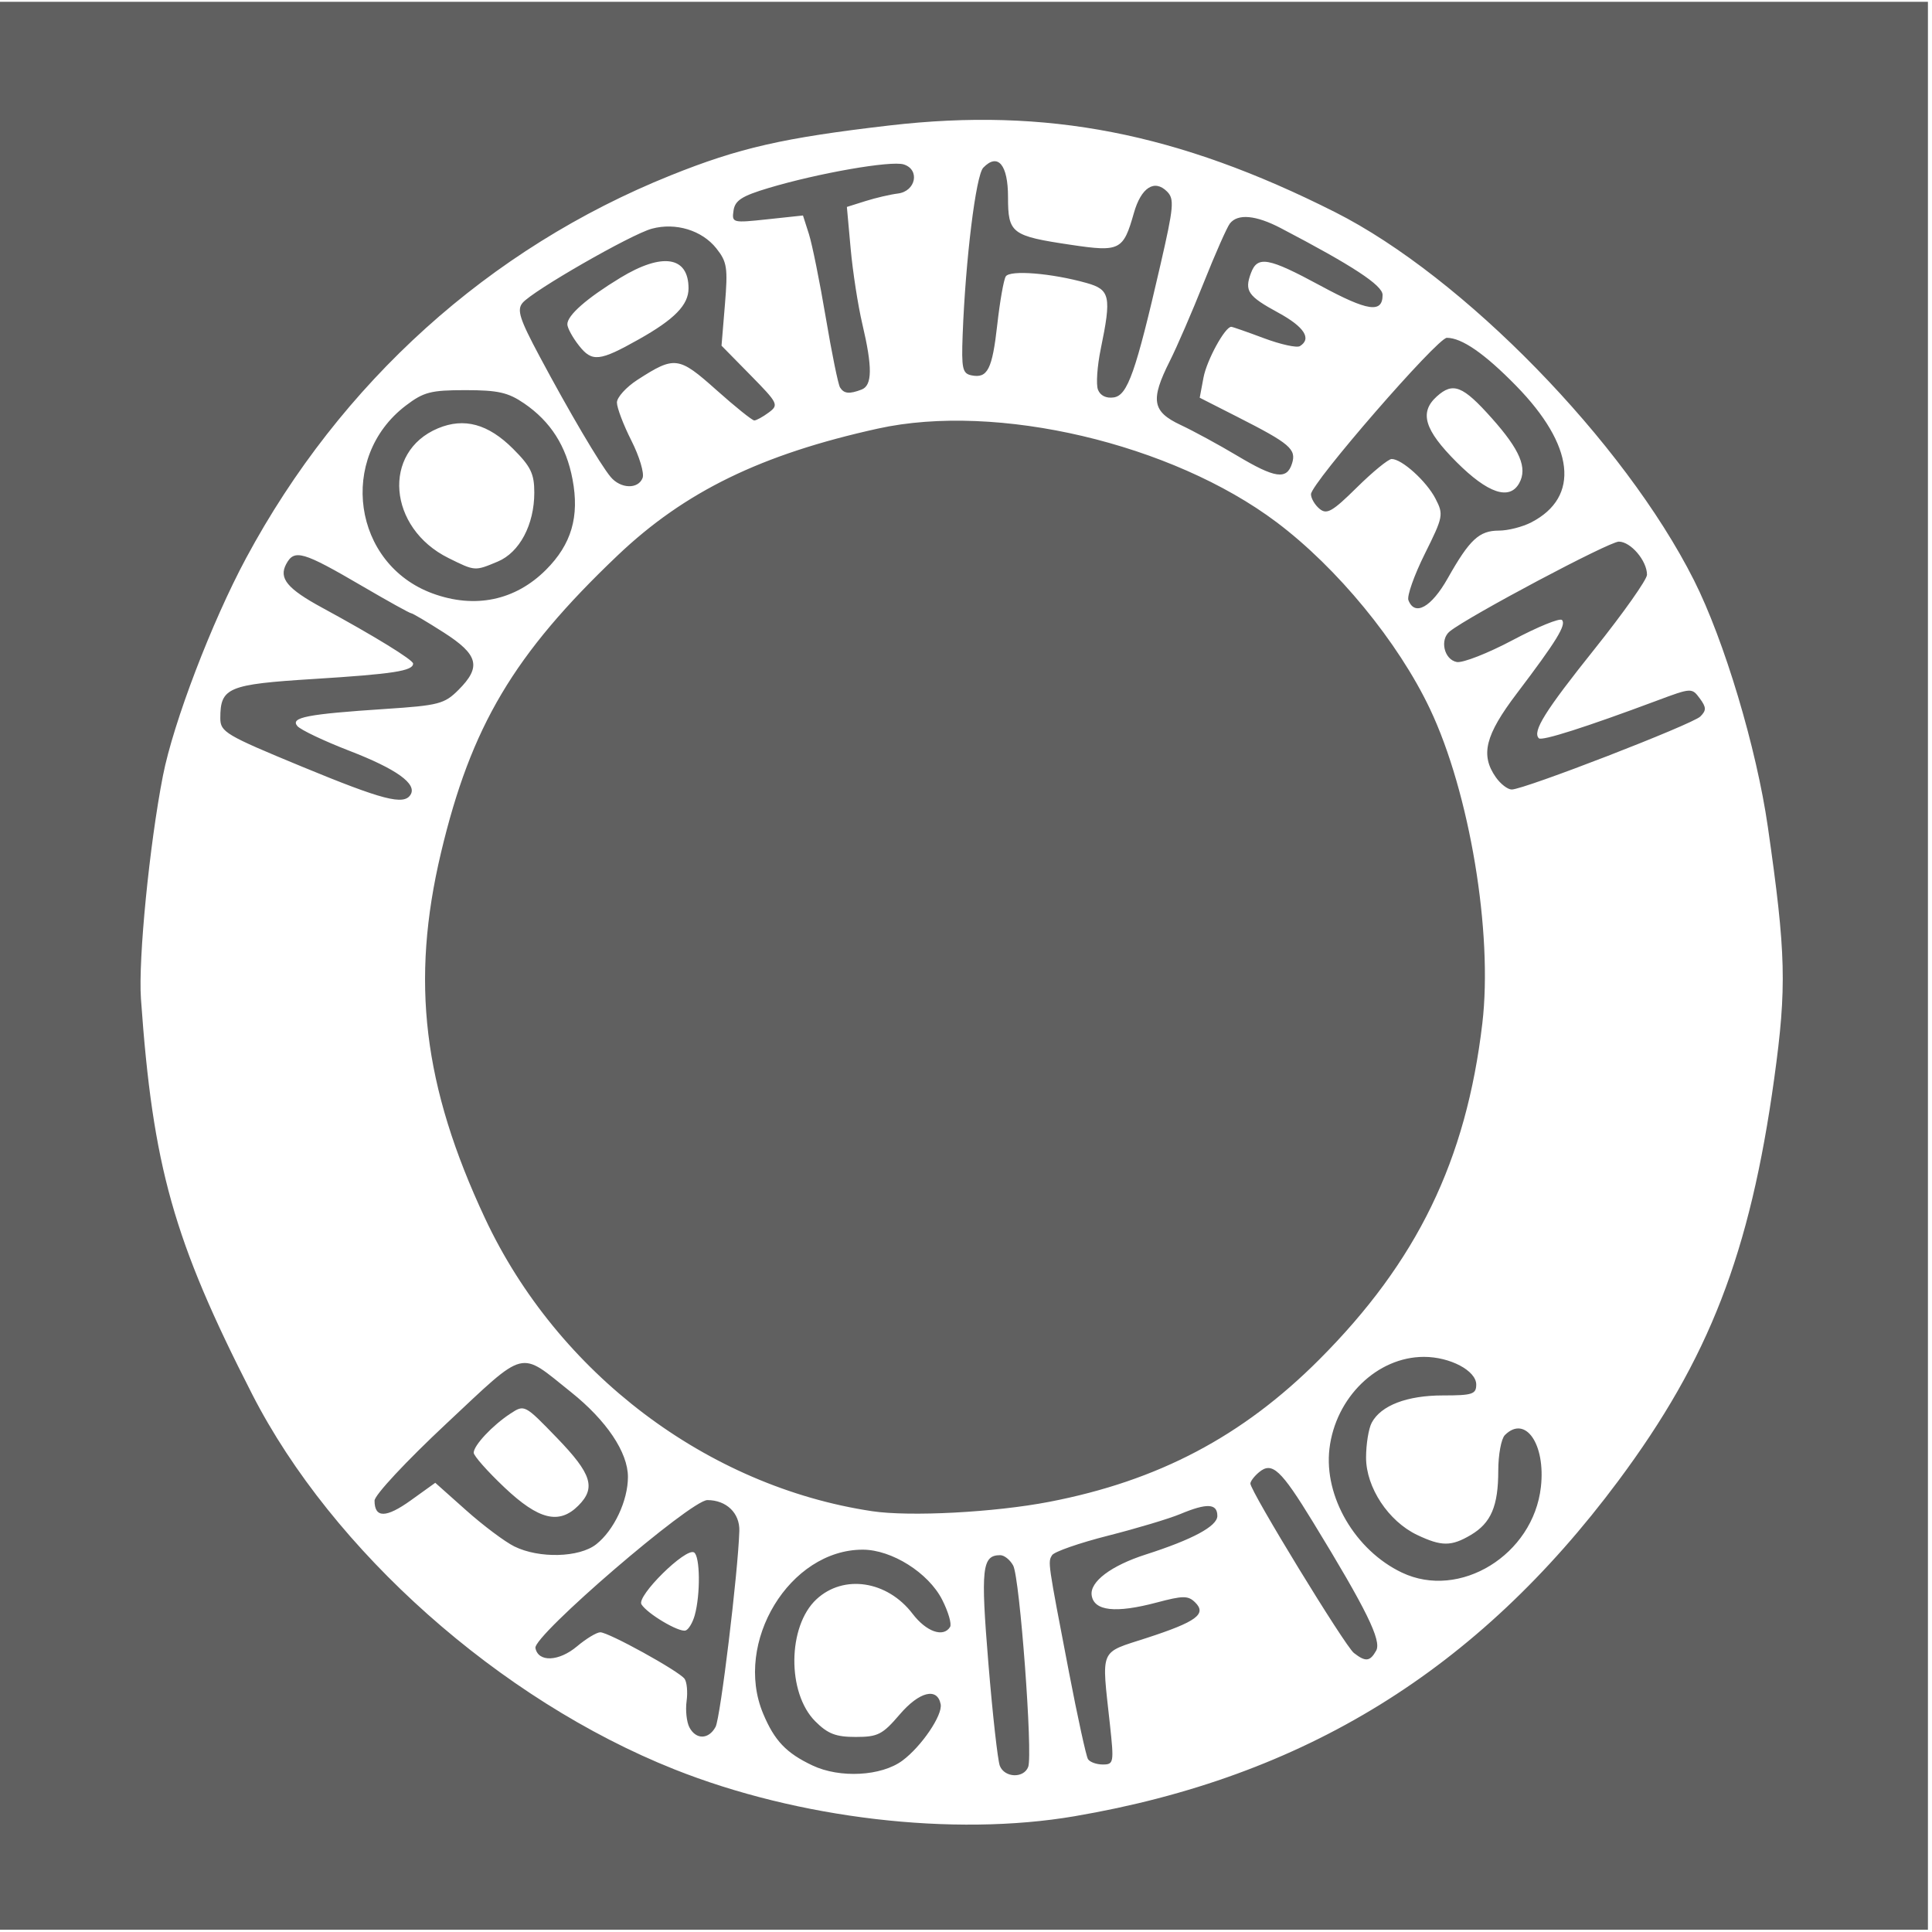 <?xml version="1.0" encoding="UTF-8" standalone="no"?>
<!-- Created with Inkscape (http://www.inkscape.org/) -->

<svg
   xmlns:dc="http://purl.org/dc/elements/1.1/"
   xmlns:cc="http://creativecommons.org/ns#"
   xmlns:rdf="http://www.w3.org/1999/02/22-rdf-syntax-ns#"
   xmlns:svg="http://www.w3.org/2000/svg"
   xmlns="http://www.w3.org/2000/svg"
   xmlns:sodipodi="http://sodipodi.sourceforge.net/DTD/sodipodi-0.dtd"
   xmlns:inkscape="http://www.inkscape.org/namespaces/inkscape"
   width="500mm"
   height="500mm"
   viewBox="0 0 1771.653 1771.653"
   id="svg3441"
   version="1.1"
   inkscape:version="0.91 r13725"
   enable-background="new"
   sodipodi:docname="test.svg">
  <defs
     id="defs3443">
    <filter
       inkscape:collect="always"
       style="color-interpolation-filters:sRGB"
       id="filter4357">
      <feBlend
         inkscape:collect="always"
         mode="lighten"
         in2="BackgroundImage"
         id="feBlend4359" />
    </filter>
  </defs>
  <sodipodi:namedview
     id="base"
     pagecolor="#ffffff"
     bordercolor="#666666"
     borderopacity="1.0"
     inkscape:pageopacity="0.0"
     inkscape:pageshadow="2"
     inkscape:zoom="0.24496889"
     inkscape:cx="504.91306"
     inkscape:cy="-731.1386"
     inkscape:document-units="px"
     inkscape:current-layer="g4331"
     showgrid="true"
     inkscape:window-width="902"
     inkscape:window-height="636"
     inkscape:window-x="0"
     inkscape:window-y="0"
     inkscape:window-maximized="0">
    <inkscape:grid
       type="xygrid"
       id="grid3449"
       enabled="false" />
  </sodipodi:namedview>
  <g
     inkscape:label="Layer 1"
     inkscape:groupmode="layer"
     id="layer1"
     transform="translate(0,719.291)"
     style="opacity:0.5;filter:url(#filter4357)">
    <circle
       style="opacity:0.35;fill:#ff0000;fill-opacity:1"
       id="path4343"
       cx="876.63"
       cy="1681.137"
       r="814.313" />
    <circle
       style="opacity:0.5;fill:#ff0000;fill-opacity:1"
       id="path4361"
       cx="878.155"
       cy="1686.931"
       r="481.694" />
    <g
       id="g4331"
       transform="translate(0,1520.635)"
       style="opacity:0.5">
      <path
         style="fill:#ffffff"
         d="m 1012.754,951.925 c 172.069,-36.678 282.541,-95.577 399.794,-213.151 132.825,-133.189 200.464,-275.965 225.725,-476.47 17.968,-142.616 -14.775,-333.294 -78.497,-457.138 -53.008,-103.021 -138.549,-201.729 -251.356,-290.046 -43.57,-34.111 -151.121,-85.639 -232.525,-111.402 -92.909,-29.405 -239.125,-30.457 -370.66,-2.669 -105.872,22.367 -231.191,91.385 -338.469,186.408 -103.836,91.975 -210.494,288.133 -232.595,427.775 -20.195,127.602 -19.511,221.465 2.393,328.192 12.336,60.109 24.293,92.908 65.675,180.163 36.79,77.573 76.966,137.783 127.986,191.811 160.245,169.69 351.174,252.173 571.401,246.851 40.739,-0.985 87.848,-5.361 111.127,-10.323 z"
         id="path4423" />
      <path
         style="fill:#d8d8d8"
         d="m -0.02,166.33 0,-883.968 883.968,0 883.968,0 0,883.968 0,883.968 -883.968,0 -883.968,0 0,-883.968 z"
         id="path4337"
         inkscape:connector-curvature="0" />
      <path
         style="fill:#000000"
         d="m 799.987,656.131 c -30.096,-4.212 -106.549,-28.776 -110.758,-35.587 -1.582,-2.56 -6.815,-4.654 -11.629,-4.654 -17.03,0 -94.663,-52.982 -129.972,-88.702 C 501.48,480.505 471.332,434.594 442.677,367.366 402.916,274.081 393.043,213.018 403.7,126.308 420.045,-6.681 456.911,-82.312 553.091,-180.165 c 53.837,-54.774 65.698,-64.186 106.076,-84.178 122.499,-60.65 224.779,-73.206 343.442,-42.158 108.427,28.369 187.061,80.317 251.703,166.282 45.788,60.892 68.457,114.346 86.087,202.999 18.044,90.736 14.347,164.841 -12.596,252.431 -18.552,60.311 -35.519,95.067 -67.88,139.04 -64.365,87.462 -140.54,145.321 -233.375,177.261 -57.098,19.645 -172.501,32.185 -226.561,24.619 z"
         id="path4403" />
      <path
         style="fill:#f30000;fill-opacity:1"
         d="m 765.659,590.955 c -21.892,-14.432 -66.318,-63.435 -80.478,-88.77 -6.828,-12.217 -16.45,-39.329 -21.382,-60.25 -7.516,-31.88 -8.123,-44.436 -3.749,-77.563 2.87,-21.739 8.768,-46.21 13.107,-54.38 4.339,-8.17 12.405,-24.303 17.924,-35.85 23.269,-48.682 89.152,-90.6 165.297,-105.169 21.23,-4.062 40.095,-7.004 41.924,-6.537 14.478,3.692 55.394,-9.848 82.486,-27.298 58.736,-37.831 98.036,-87.685 106.814,-135.499 10.111,-55.075 9.639,-90.404 -1.706,-127.77 -10.051,-33.102 -14.546,-39.835 -49.673,-74.394 -21.242,-20.899 -51.124,-44.649 -66.404,-52.778 -26.506,-14.101 -30.798,-14.791 -93.448,-15.039 -82.816,-0.328 -121.003,8.175 -186.896,41.614 -61.342,31.13 -99.286,65.735 -159.013,145.022 -43.8,58.144 -47.657,66.143 -65.782,136.441 -17.491,67.836 -18.505,80.21 -13.225,161.308 4.261,65.452 10.093,87.633 37.259,141.709 51.969,103.452 128.748,180.491 220.967,221.718 16.669,7.452 33.717,15.602 37.884,18.111 4.167,2.509 13.26,4.681 20.205,4.826 l 12.628,0.264 -14.738,-9.715 z"
         id="path4401" />
    </g>
  </g>
  <g
     inkscape:groupmode="layer"
     id="layer2"
     inkscape:label="photograph"
     sodipodi:insensitive="true">
    <path
       style="fill:#606060"
       d="m -0.02,166.33 0,-883.968 883.968,0 883.968,0 0,883.968 0,883.968 -883.968,0 -883.968,0 0,-883.968 z M 985.345,946.205 C 1195.908,910.299 1354.72,812.344 1484.023,638.621 1567.264,526.785 1604.785,429.979 1626.944,269.881 c 11.644,-84.13 10.866,-114.979 -5.823,-230.922 -10.437,-72.507 -39.931,-170.974 -67.76,-226.216 -63.874,-126.795 -211.577,-278.249 -329.186,-337.547 -144.29,-72.75 -264.455,-96.144 -408.231,-79.475 -97.558,11.31 -138.13,20.56 -200.963,45.816 -166.346,66.864 -302.735,189.827 -389.328,351.001 -31.491,58.613 -66.684,150.714 -76.242,199.524 -12.323,62.931 -22.712,168.362 -20.159,204.575 10.852,153.953 29.851,221.501 101.974,362.554 73.478,143.703 227.132,280.262 386.993,343.935 113.841,45.344 256.012,62.026 367.126,43.078 z M 745.038,899.646 c -24.124,-11.415 -34.853,-22.705 -45.269,-47.632 -27.261,-65.245 24.42,-150.252 91.348,-150.252 26.598,0 60.238,21.181 72.825,45.852 5.657,11.088 8.928,22.355 7.27,25.038 -6.121,9.904 -21.787,4.403 -34.345,-12.061 -23.238,-30.466 -63.306,-36.504 -88.219,-13.295 -26.5,24.689 -27.069,85.846 -1.04,111.875 11.495,11.495 18.832,14.332 37.058,14.332 20.345,0 24.577,-2.163 40.403,-20.652 17.925,-20.942 34.501,-25.069 37.529,-9.343 1.919,9.963 -17.637,38.77 -35.101,51.704 -19.287,14.285 -57.318,16.329 -82.459,4.433 z m 171.827,0.378 c -1.937,-4.862 -6.677,-47.309 -10.533,-94.326 -7.133,-86.983 -5.823,-98.884 10.889,-98.884 3.729,0 9.08,4.296 11.89,9.546 6.066,11.334 18.118,173.218 13.744,184.615 -4.091,10.66 -21.619,10.019 -25.99,-0.952 z m 80.809,-6.195 c -1.676,-2.713 -9.505,-38.513 -17.396,-79.557 -19.645,-102.174 -19.481,-101.034 -15.497,-107.48 1.946,-3.149 25.024,-11.181 51.283,-17.849 26.26,-6.668 56.074,-15.604 66.254,-19.857 24.513,-10.242 33.987,-9.755 33.987,1.747 0,9.372 -22.674,21.587 -65.666,35.375 -31.729,10.175 -51.347,24.956 -49.584,37.357 2.059,14.488 21.885,16.698 59.687,6.653 24.067,-6.395 28.766,-6.418 35.142,-0.173 10.933,10.708 1.349,17.786 -44.149,32.606 -44.257,14.415 -41.65,8.307 -33.926,79.489 3.8,35.02 3.513,36.622 -6.556,36.622 -5.791,0 -11.901,-2.219 -13.578,-4.932 z M 632.168,864.665 c -2.543,-4.862 -3.695,-15.659 -2.559,-23.993 1.136,-8.335 0.295,-17.561 -1.868,-20.502 -5.237,-7.121 -69.6,-42.638 -77.268,-42.638 -3.315,0 -12.919,5.8 -21.344,12.888 -16.655,14.014 -35.613,14.768 -38.137,1.516 -2.151,-11.291 142.398,-135.634 157.674,-135.634 17.448,0 29.812,11.935 29.31,28.292 -1.16,37.763 -17.355,171.372 -21.773,179.627 -6.28,11.735 -18.016,11.952 -24.036,0.445 z m 4.889,-102.662 c 5.342,-19.115 4.972,-54.259 -0.607,-57.707 -7.573,-4.68 -52.9,40.049 -48.235,47.599 5.363,8.677 34.533,25.945 40.505,23.979 2.702,-0.889 6.453,-7.131 8.336,-13.871 z m 604.443,34.47 c -8.196,-6.414 -94.888,-148.318 -94.888,-155.32 0,-2.101 3.6,-6.808 8,-10.46 11.897,-9.874 19.947,-2.411 49.474,45.861 48.943,80.016 63.003,108.629 57.879,117.785 -5.652,10.1 -9.741,10.527 -20.465,2.134 z m 44.022,-73.703 c -42.798,-20.401 -71.613,-69.67 -66.415,-113.561 5.575,-47.077 43.811,-84.241 86.669,-84.241 23.976,0 47.937,12.689 47.937,25.386 0,8.831 -3.5,9.973 -30.558,9.973 -32.875,0 -56.798,9.155 -65.266,24.976 -2.861,5.345 -5.201,19.755 -5.201,32.023 0,27.394 20.517,58.434 46.9,70.953 22.294,10.579 31.244,10.583 49.126,0.02 18.585,-10.979 25.203,-26.473 25.203,-59.008 0,-14.594 2.728,-29.262 6.061,-32.595 18.745,-18.745 37.465,8.253 33.026,47.631 -7.014,62.226 -74.453,103.722 -127.485,78.443 z M 471.666,698.809 c -8.667,-4.276 -28.531,-19.158 -44.142,-33.072 l -28.384,-25.298 -22.369,16.064 c -22.782,16.361 -33.307,16.452 -33.307,0.289 0,-5.041 28.996,-36.139 65.772,-70.541 74.368,-69.567 66.168,-67.485 114.31,-29.029 32.638,26.071 52.276,55.32 52.276,77.858 0,21.801 -12.782,48.929 -29.104,61.767 -15.527,12.213 -52.321,13.175 -75.052,1.961 z m 58.694,-37.457 c 16.296,-16.296 12.249,-29.093 -19.63,-62.076 -29.666,-30.694 -29.761,-30.743 -42.709,-22.26 -16.422,10.76 -33.635,29.107 -33.635,35.851 0,2.846 12.709,17.192 28.241,31.881 31.378,29.672 50.079,34.257 67.732,16.604 z m 269.307,5.118 C 648.453,643.755 511.238,539.921 444.752,397.897 387.98,276.621 376.401,180.517 404.371,62.746 431.952,-53.383 471.199,-119.45 566.388,-209.988 c 61.538,-58.531 131.683,-92.703 238.743,-116.306 108.984,-24.027 269.458,13.677 365.502,85.874 55.645,41.829 111.457,109.753 140.591,171.102 36.416,76.681 57.871,205.445 48.074,288.517 -14.817,125.637 -59.756,218.255 -149.545,308.211 -70.312,70.443 -147.622,111.195 -247.511,130.471 -50.229,9.693 -127.907,13.797 -162.574,8.589 z M 276.535,-16.429 c -69.713,-28.791 -74.506,-31.638 -74.506,-44.27 0,-28.162 6.84,-31.035 85.639,-35.968 73.021,-4.571 91.155,-7.379 91.155,-14.113 0,-3.4 -35.527,-25.228 -83.346,-51.209 -32.117,-17.45 -40.008,-27.017 -33.033,-40.05 7.463,-13.945 15.158,-11.702 70.129,20.442 23.181,13.555 43.18,24.646 44.441,24.646 1.261,0 14.686,7.927 29.833,17.617 31.869,20.387 34.74,31.524 13.578,52.685 -12.871,12.871 -18.097,14.234 -66.929,17.456 -71.934,4.747 -87.426,7.749 -80.854,15.667 2.866,3.453 24.43,13.708 47.92,22.79 43.063,16.649 62.04,30.273 55.931,40.158 -6.153,9.955 -25.156,5.04 -99.959,-25.852 z m 1095.144,9.893 c -14.328,-20.456 -9.799,-38.562 19.217,-76.822 36.393,-47.986 45.688,-63.122 41.4,-67.41 -1.983,-1.983 -22.264,6.304 -45.068,18.415 -22.805,12.111 -45.926,21.169 -51.38,20.128 -11.654,-2.224 -15.813,-20.574 -6.372,-28.119 17.525,-14.006 146.116,-82.272 154.974,-82.272 10.935,0 25.852,17.532 25.852,30.383 0,4.362 -21.557,34.908 -47.905,67.881 -45.742,57.245 -57.41,75.924 -51.264,82.069 2.698,2.698 43.086,-10.183 108.347,-34.558 31.518,-11.772 31.998,-11.797 39.197,-2.045 6.079,8.236 6.169,10.991 0.541,16.619 -7.173,7.173 -161.608,66.956 -172.964,66.956 -3.692,0 -10.25,-5.052 -14.575,-11.226 z m -80.158,-162.392 c -1.462,-3.81 5.29,-22.903 15.005,-42.429 16.984,-34.136 17.361,-36.087 9.796,-50.716 -8.235,-15.924 -30.784,-36.312 -40.162,-36.312 -3.011,0 -17.362,11.741 -31.892,26.09 -22.494,22.215 -27.582,25.124 -34.255,19.586 -4.31,-3.577 -7.836,-9.596 -7.836,-13.376 0,-9.939 115.944,-143.428 124.577,-143.428 13.71,0 34.584,14.435 63.359,43.815 53.762,54.894 59.06,102.159 14.059,125.43 -8.028,4.151 -21.366,7.548 -29.64,7.548 -18.128,0 -26.873,8.137 -46.923,43.665 -15.079,26.718 -30.299,35.206 -36.086,20.126 z m 101.559,-107.208 c 7.818,-13.97 0.829,-30.575 -25.121,-59.691 -26.616,-29.862 -35.541,-33.375 -50.469,-19.865 -16.169,14.633 -11.329,30.617 18.215,60.161 28.616,28.616 48.46,35.324 57.375,19.394 z m -996.353,101.055 c -73.172,-26.792 -87.165,-124.616 -24.64,-172.261 16.384,-12.485 22.937,-14.184 54.72,-14.184 29.872,0 39.174,2.102 53.869,12.173 24.291,16.646 38.529,38.982 44.322,69.529 6.5,34.273 -0.939,59.647 -24.35,83.058 -28.172,28.172 -65.138,35.886 -103.92,21.685 z m 59.682,-29.235 c 20.039,-8.373 33.541,-33.84 33.541,-63.263 0,-17.28 -3.211,-23.916 -19.416,-40.12 -22.852,-22.852 -44.87,-28.868 -68.902,-18.827 -51.581,21.552 -45.914,91.467 9.643,118.967 24.467,12.111 23.989,12.077 45.133,3.242 z m 103.522,-77.653 c -9.721,-11.686 -37.966,-59.627 -65.19,-110.646 -18.3,-34.296 -20.907,-42.484 -15.572,-48.913 9.159,-11.036 99.518,-62.898 118.547,-68.041 21.863,-5.909 45.993,1.445 59.174,18.036 9.844,12.39 10.662,17.751 7.868,51.527 l -3.119,37.699 26.546,27.012 c 25.432,25.879 26.134,27.317 16.741,34.282 -5.393,3.998 -11.357,7.27 -13.254,7.27 -1.897,0 -17.564,-12.595 -34.816,-27.988 -34.543,-30.823 -38.134,-31.287 -72.195,-9.333 -10.418,6.715 -18.942,16.122 -18.942,20.904 0,4.783 5.981,20.517 13.292,34.966 7.31,14.449 11.928,29.825 10.261,34.168 -4.049,10.55 -20.212,10.031 -29.34,-0.942 z m 25.992,-126.226 c 32.668,-18.377 45.461,-31.505 45.461,-46.649 0,-29.418 -24.029,-33.135 -62.582,-9.681 -30.727,18.693 -48.545,34.323 -48.545,42.584 0,3.308 4.775,12.085 10.61,19.504 12.077,15.354 18.773,14.654 55.056,-5.757 z m 548.422,106.697 c -16.47,-9.838 -39.769,-22.505 -51.775,-28.148 -26.05,-12.245 -27.827,-22.812 -9.852,-58.566 6.588,-13.104 20.575,-45.42 31.081,-71.812 10.507,-26.393 21.306,-50.828 23.999,-54.301 7.164,-9.239 23.82,-7.736 46.669,4.212 66.122,34.576 93.373,52.452 93.373,61.251 0,17.005 -13.538,15.02 -56.685,-8.309 -48.204,-26.063 -58.035,-27.858 -64.044,-11.692 -6.094,16.395 -2.835,21.118 25.049,36.294 23.859,12.986 30.888,23.851 19.846,30.676 -2.814,1.739 -17.674,-1.536 -33.023,-7.279 -15.348,-5.743 -28.802,-10.441 -29.898,-10.441 -5.761,0 -22.473,30.55 -25.48,46.578 l -3.462,18.455 34.599,17.583 c 48.302,24.547 54.215,29.604 50.031,42.787 -4.797,15.114 -15.522,13.565 -50.429,-7.286 z m -127.512,-60.47 c -1.842,-4.8 -0.695,-21.576 2.548,-37.28 9.976,-48.3 8.645,-54.48 -13.045,-60.565 -32.097,-9.004 -70.287,-12.09 -74.061,-5.983 -1.891,3.059 -5.381,22.887 -7.755,44.061 -4.619,41.187 -8.915,49.631 -23.723,46.625 -8.215,-1.668 -9.211,-6.261 -8.043,-37.095 2.622,-69.218 12.126,-146.306 18.902,-153.324 13.377,-13.854 22.701,-2.817 22.701,26.874 0,33.428 3.046,35.73 58.117,43.921 44.447,6.611 47.62,4.995 57.282,-29.171 6.617,-23.398 18.848,-31.344 30.424,-19.767 6.827,6.827 6.181,14.015 -6.033,67.115 -22.732,98.827 -30.135,119.849 -42.854,121.701 -6.931,1.009 -12.37,-1.666 -14.459,-7.111 z m -236.534,-2.074 c -1.714,-2.773 -7.617,-31.755 -13.117,-64.403 -5.5,-32.649 -12.443,-66.986 -15.427,-76.305 l -5.426,-16.944 -32.677,3.499 c -31.991,3.426 -32.642,3.257 -31.004,-8.034 1.344,-9.268 7.626,-13.318 31.98,-20.619 45.728,-13.709 112.475,-25.358 124.119,-21.663 15.093,4.79 11.059,24.671 -5.414,26.685 -6.945,0.849 -20.304,3.962 -29.687,6.918 l -17.059,5.373 3.475,38.346 c 1.911,21.09 6.713,52.073 10.67,68.851 9.404,39.869 9.226,56.484 -0.646,60.272 -11.263,4.322 -16.198,3.829 -19.786,-1.976 z"
       id="path4335"
       inkscape:connector-curvature="0"
       transform="translate(0,719.291)" />
  </g>
</svg>
